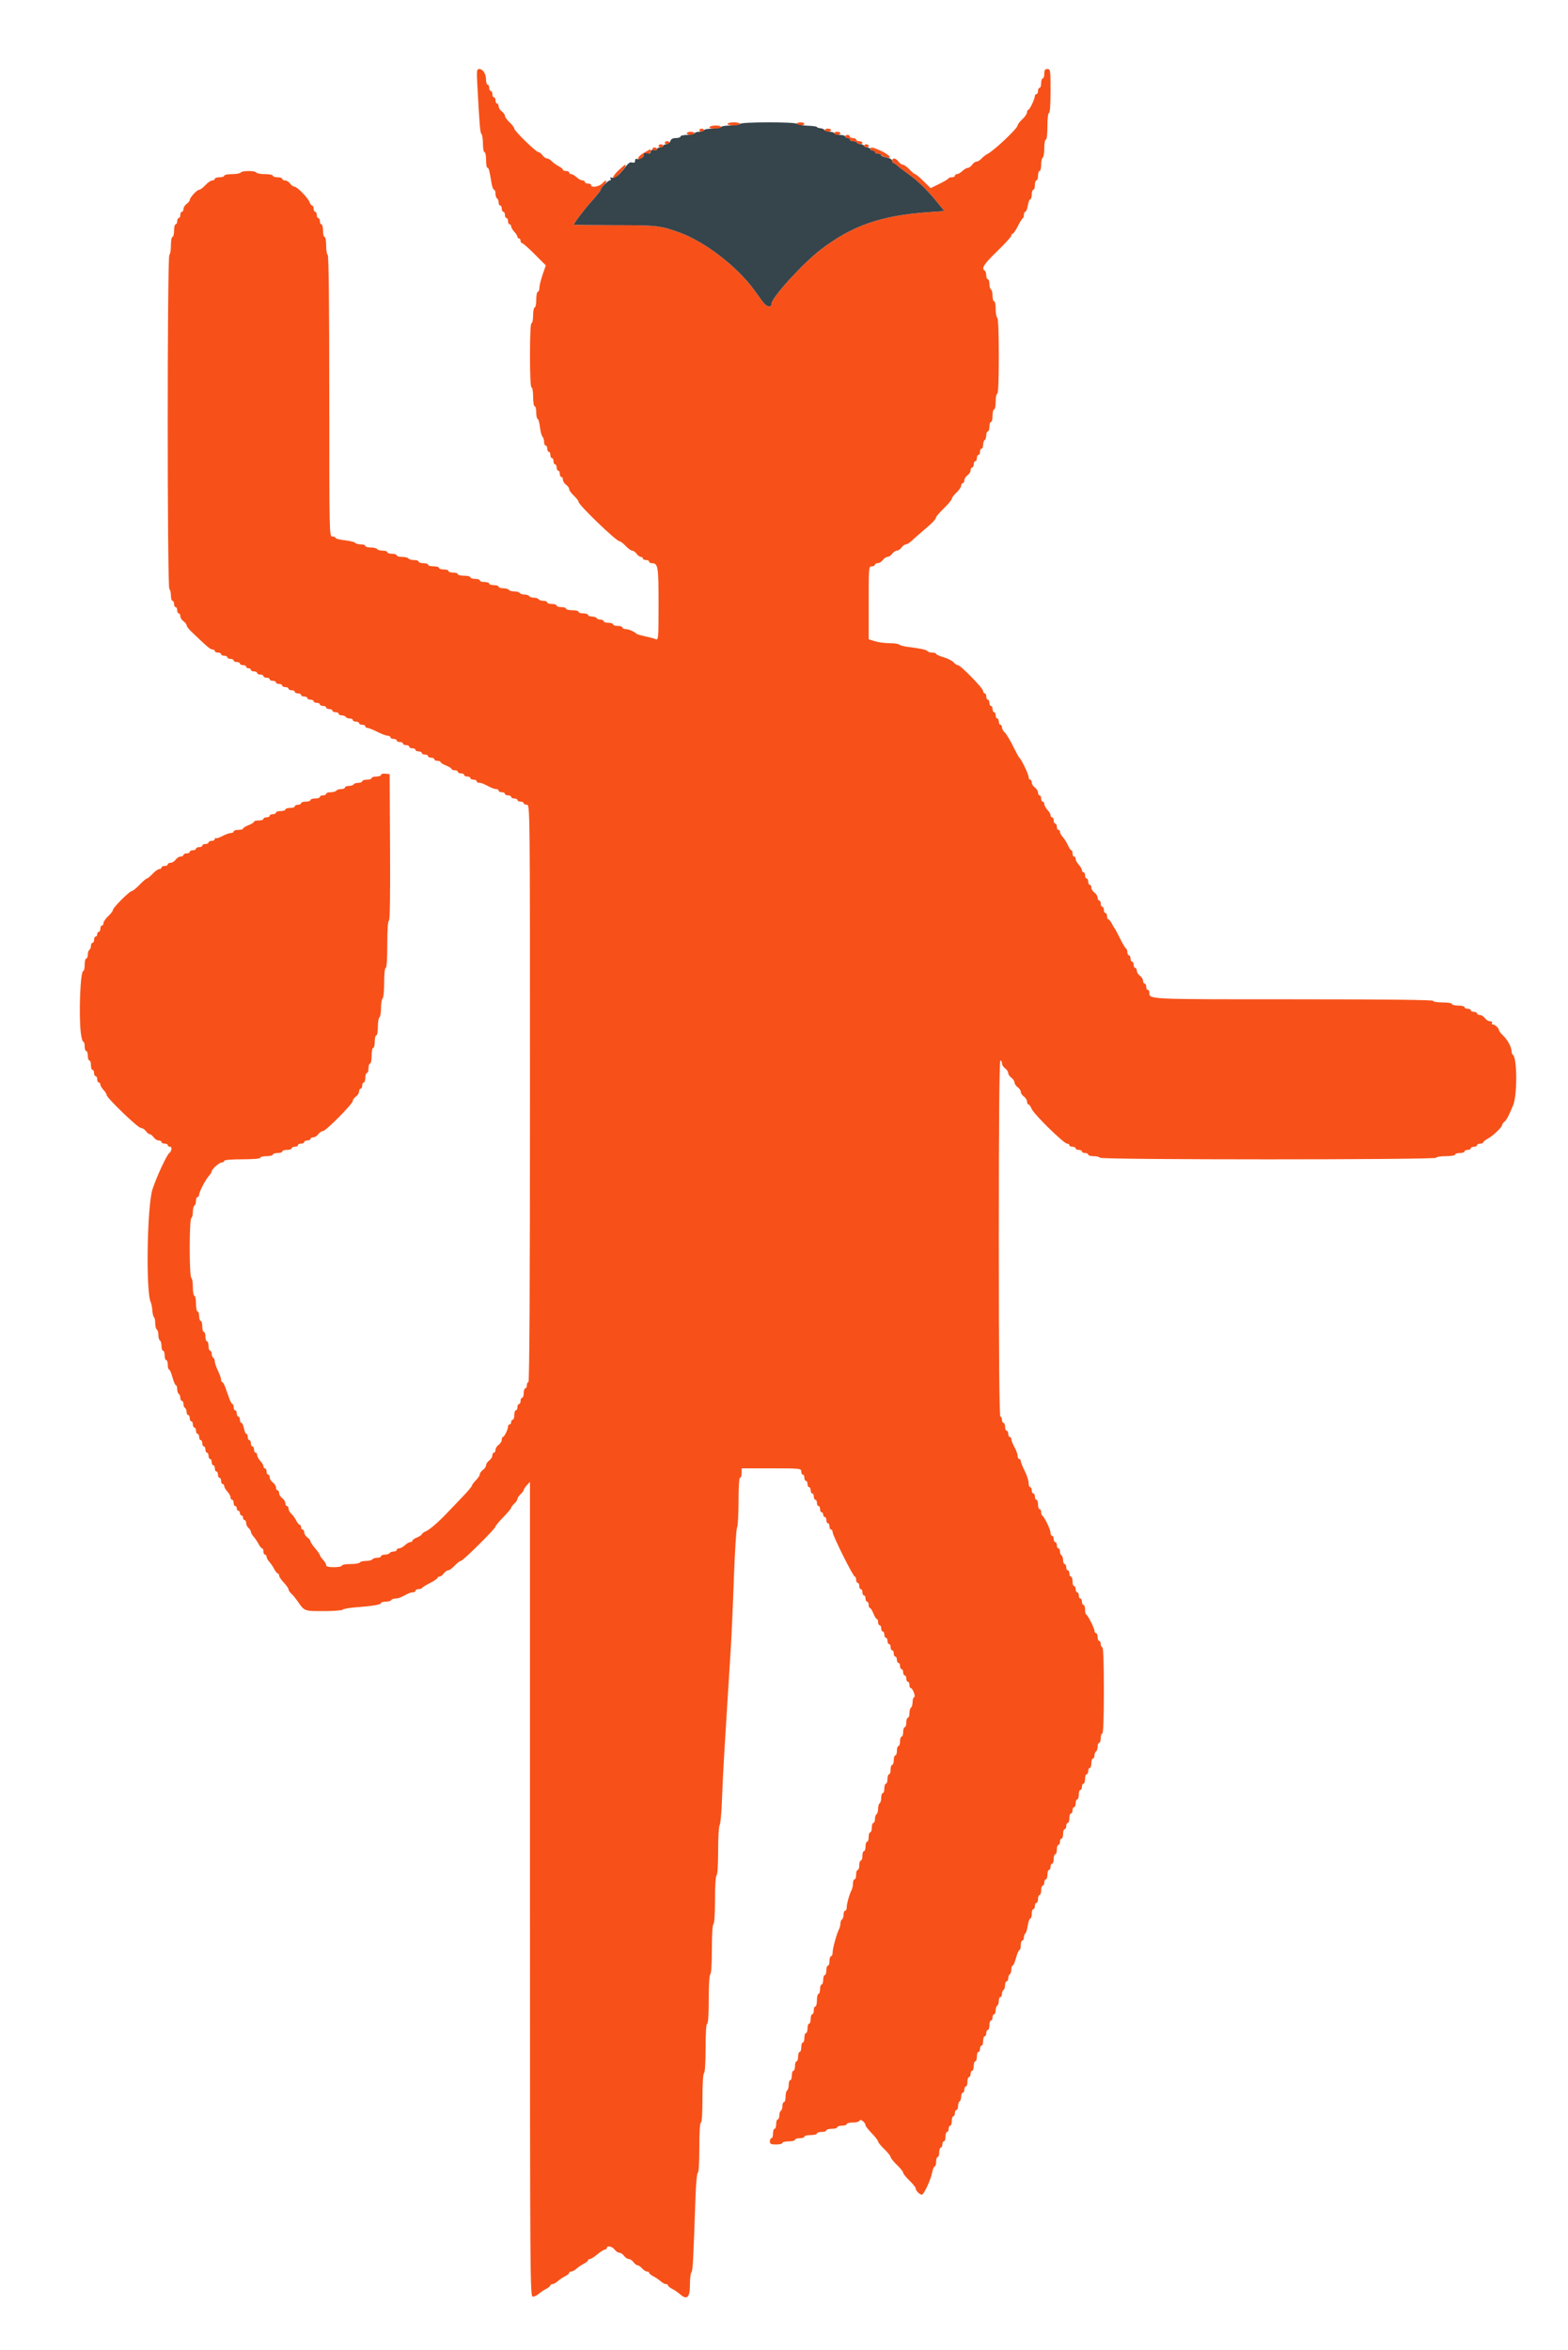 <svg id="svg" version="1.1" xmlns="http://www.w3.org/2000/svg"
    xmlns:xlink="http://www.w3.org/1999/xlink" width="400" height="599.213"
    viewBox="0, 0, 400,599.213">
    <g id="svgg">
        <path id="path0"
            d="M121.770 21.700 C 122.331 32.101,122.477 33.825,122.827 34.180 C 123.032 34.389,123.200 35.514,123.200 36.680 C 123.200 37.846,123.380 38.800,123.600 38.800 C 123.820 38.800,124.000 39.700,124.000 40.800 C 124.000 41.900,124.160 42.800,124.356 42.800 C 124.693 42.800,124.810 43.249,125.432 46.900 C 125.573 47.725,125.848 48.400,126.044 48.400 C 126.240 48.400,126.400 48.839,126.400 49.376 C 126.400 49.913,126.580 50.464,126.800 50.600 C 127.020 50.736,127.200 51.197,127.200 51.624 C 127.200 52.051,127.380 52.400,127.600 52.400 C 127.820 52.400,128.000 52.760,128.000 53.200 C 128.000 53.640,128.180 54.000,128.400 54.000 C 128.620 54.000,128.800 54.360,128.800 54.800 C 128.800 55.240,128.980 55.600,129.200 55.600 C 129.420 55.600,129.600 55.960,129.600 56.400 C 129.600 56.840,129.780 57.200,130.000 57.200 C 130.220 57.200,130.400 57.436,130.400 57.725 C 130.400 58.013,130.760 58.636,131.200 59.108 C 131.640 59.580,132.000 60.154,132.000 60.383 C 132.000 60.612,132.180 60.800,132.400 60.800 C 132.620 60.800,132.800 61.070,132.800 61.400 C 132.800 61.730,132.976 62.000,133.192 62.000 C 133.407 62.000,134.855 63.277,136.410 64.838 L 139.236 67.675 138.418 70.039 C 137.968 71.339,137.600 72.852,137.600 73.402 C 137.600 73.951,137.420 74.400,137.200 74.400 C 136.980 74.400,136.800 75.300,136.800 76.400 C 136.800 77.500,136.620 78.400,136.400 78.400 C 136.180 78.400,136.000 79.300,136.000 80.400 C 136.000 81.500,135.820 82.400,135.600 82.400 C 135.346 82.400,135.200 85.400,135.200 90.600 C 135.200 95.800,135.346 98.800,135.600 98.800 C 135.822 98.800,136.000 99.867,136.000 101.200 C 136.000 102.533,136.178 103.600,136.400 103.600 C 136.620 103.600,136.800 104.320,136.800 105.200 C 136.800 106.080,136.955 106.800,137.144 106.800 C 137.334 106.800,137.599 107.731,137.734 108.869 C 137.868 110.008,138.164 111.124,138.389 111.349 C 138.615 111.575,138.800 112.174,138.800 112.680 C 138.800 113.186,138.980 113.600,139.200 113.600 C 139.420 113.600,139.600 113.960,139.600 114.400 C 139.600 114.840,139.780 115.200,140.000 115.200 C 140.220 115.200,140.400 115.560,140.400 116.000 C 140.400 116.440,140.580 116.800,140.800 116.800 C 141.020 116.800,141.200 117.160,141.200 117.600 C 141.200 118.040,141.380 118.400,141.600 118.400 C 141.820 118.400,142.000 118.760,142.000 119.200 C 142.000 119.640,142.180 120.000,142.400 120.000 C 142.620 120.000,142.800 120.360,142.800 120.800 C 142.800 121.240,142.980 121.600,143.200 121.600 C 143.420 121.600,143.600 121.920,143.600 122.312 C 143.600 122.703,143.960 123.283,144.400 123.600 C 144.840 123.917,145.200 124.425,145.200 124.728 C 145.200 125.031,145.740 125.783,146.400 126.400 C 147.060 127.017,147.600 127.724,147.600 127.973 C 147.600 128.755,157.210 138.000,158.023 138.000 C 158.274 138.000,158.983 138.540,159.600 139.200 C 160.217 139.860,160.969 140.400,161.272 140.400 C 161.575 140.400,162.083 140.760,162.400 141.200 C 162.717 141.640,163.207 142.000,163.488 142.000 C 163.770 142.000,164.000 142.180,164.000 142.400 C 164.000 142.620,164.360 142.800,164.800 142.800 C 165.240 142.800,165.600 142.980,165.600 143.200 C 165.600 143.420,165.883 143.600,166.229 143.600 C 167.875 143.600,168.000 144.336,168.000 154.014 C 168.000 162.693,167.955 163.266,167.300 162.983 C 166.915 162.817,165.700 162.489,164.600 162.255 C 163.500 162.020,162.510 161.732,162.400 161.614 C 161.901 161.080,160.337 160.400,159.605 160.400 C 159.162 160.400,158.800 160.220,158.800 160.000 C 158.800 159.780,158.260 159.600,157.600 159.600 C 156.940 159.600,156.400 159.420,156.400 159.200 C 156.400 158.980,155.860 158.800,155.200 158.800 C 154.540 158.800,154.000 158.620,154.000 158.400 C 154.000 158.180,153.651 158.000,153.224 158.000 C 152.797 158.000,152.336 157.820,152.200 157.600 C 152.064 157.380,151.513 157.200,150.976 157.200 C 150.439 157.200,150.000 157.020,150.000 156.800 C 150.000 156.580,149.460 156.400,148.800 156.400 C 148.140 156.400,147.600 156.220,147.600 156.000 C 147.600 155.780,146.880 155.600,146.000 155.600 C 145.120 155.600,144.400 155.420,144.400 155.200 C 144.400 154.980,143.860 154.800,143.200 154.800 C 142.540 154.800,142.000 154.620,142.000 154.400 C 142.000 154.180,141.460 154.000,140.800 154.000 C 140.140 154.000,139.600 153.820,139.600 153.600 C 139.600 153.380,139.161 153.200,138.624 153.200 C 138.087 153.200,137.536 153.020,137.400 152.800 C 137.264 152.580,136.724 152.400,136.200 152.400 C 135.676 152.400,135.136 152.220,135.000 152.000 C 134.864 151.780,134.324 151.600,133.800 151.600 C 133.276 151.600,132.736 151.420,132.600 151.200 C 132.464 150.980,131.834 150.800,131.200 150.800 C 130.566 150.800,129.936 150.620,129.800 150.400 C 129.664 150.180,129.023 150.000,128.376 150.000 C 127.729 150.000,127.200 149.820,127.200 149.600 C 127.200 149.380,126.660 149.200,126.000 149.200 C 125.340 149.200,124.800 149.020,124.800 148.800 C 124.800 148.580,124.260 148.400,123.600 148.400 C 122.940 148.400,122.400 148.220,122.400 148.000 C 122.400 147.780,121.860 147.600,121.200 147.600 C 120.540 147.600,120.000 147.420,120.000 147.200 C 120.000 146.980,119.280 146.800,118.400 146.800 C 117.520 146.800,116.800 146.620,116.800 146.400 C 116.800 146.180,116.260 146.000,115.600 146.000 C 114.940 146.000,114.400 145.820,114.400 145.600 C 114.400 145.380,113.860 145.200,113.200 145.200 C 112.540 145.200,112.000 145.020,112.000 144.800 C 112.000 144.580,111.370 144.400,110.600 144.400 C 109.830 144.400,109.200 144.220,109.200 144.000 C 109.200 143.780,108.660 143.600,108.000 143.600 C 107.340 143.600,106.800 143.420,106.800 143.200 C 106.800 142.980,106.271 142.800,105.624 142.800 C 104.977 142.800,104.336 142.620,104.200 142.400 C 104.064 142.180,103.333 142.000,102.576 142.000 C 101.819 142.000,101.200 141.820,101.200 141.600 C 101.200 141.380,100.660 141.200,100.000 141.200 C 99.340 141.200,98.800 141.020,98.800 140.800 C 98.800 140.580,98.271 140.400,97.624 140.400 C 96.977 140.400,96.336 140.220,96.200 140.000 C 96.064 139.780,95.333 139.600,94.576 139.600 C 93.819 139.600,93.200 139.420,93.200 139.200 C 93.200 138.980,92.671 138.800,92.024 138.800 C 91.377 138.800,90.741 138.628,90.611 138.418 C 90.482 138.209,89.301 137.915,87.988 137.767 C 86.675 137.618,85.600 137.340,85.600 137.148 C 85.600 136.957,85.240 136.800,84.800 136.800 C 84.006 136.800,84.000 136.533,84.000 101.024 C 84.000 77.604,83.862 65.162,83.600 65.000 C 83.380 64.864,83.200 63.773,83.200 62.576 C 83.200 61.379,83.020 60.400,82.800 60.400 C 82.580 60.400,82.400 59.680,82.400 58.800 C 82.400 57.920,82.220 57.200,82.000 57.200 C 81.780 57.200,81.600 56.840,81.600 56.400 C 81.600 55.960,81.420 55.600,81.200 55.600 C 80.980 55.600,80.800 55.240,80.800 54.800 C 80.800 54.360,80.620 54.000,80.400 54.000 C 80.180 54.000,80.000 53.640,80.000 53.200 C 80.000 52.760,79.832 52.400,79.627 52.400 C 79.422 52.400,79.141 52.043,79.002 51.607 C 78.667 50.552,75.807 47.600,75.120 47.600 C 74.821 47.600,74.317 47.240,74.000 46.800 C 73.683 46.360,73.103 46.000,72.712 46.000 C 72.320 46.000,72.000 45.820,72.000 45.600 C 72.000 45.380,71.460 45.200,70.800 45.200 C 70.140 45.200,69.600 45.020,69.600 44.800 C 69.600 44.580,68.711 44.400,67.624 44.400 C 66.537 44.400,65.536 44.220,65.400 44.000 C 65.078 43.479,61.722 43.479,61.400 44.000 C 61.264 44.220,60.263 44.400,59.176 44.400 C 58.089 44.400,57.200 44.580,57.200 44.800 C 57.200 45.020,56.660 45.200,56.000 45.200 C 55.340 45.200,54.800 45.380,54.800 45.600 C 54.800 45.820,54.512 46.000,54.160 46.000 C 53.809 46.000,53.017 46.540,52.400 47.200 C 51.783 47.860,51.057 48.400,50.786 48.400 C 50.222 48.400,48.401 50.393,48.400 51.012 C 48.400 51.238,48.040 51.683,47.600 52.000 C 47.160 52.317,46.800 52.897,46.800 53.288 C 46.800 53.680,46.620 54.000,46.400 54.000 C 46.180 54.000,46.000 54.360,46.000 54.800 C 46.000 55.240,45.820 55.600,45.600 55.600 C 45.380 55.600,45.200 55.960,45.200 56.400 C 45.200 56.840,45.020 57.200,44.800 57.200 C 44.580 57.200,44.400 57.920,44.400 58.800 C 44.400 59.680,44.220 60.400,44.000 60.400 C 43.780 60.400,43.600 61.379,43.600 62.576 C 43.600 63.773,43.420 64.864,43.200 65.000 C 42.647 65.342,42.647 149.858,43.200 150.200 C 43.420 150.336,43.600 151.067,43.600 151.824 C 43.600 152.581,43.780 153.200,44.000 153.200 C 44.220 153.200,44.400 153.560,44.400 154.000 C 44.400 154.440,44.580 154.800,44.800 154.800 C 45.020 154.800,45.200 155.160,45.200 155.600 C 45.200 156.040,45.380 156.400,45.600 156.400 C 45.820 156.400,46.000 156.720,46.000 157.112 C 46.000 157.503,46.360 158.083,46.800 158.400 C 47.240 158.717,47.600 159.180,47.600 159.430 C 47.600 159.679,48.095 160.358,48.700 160.940 C 52.820 164.899,53.645 165.600,54.189 165.600 C 54.525 165.600,54.800 165.780,54.800 166.000 C 54.800 166.220,55.160 166.400,55.600 166.400 C 56.040 166.400,56.400 166.580,56.400 166.800 C 56.400 167.020,56.760 167.200,57.200 167.200 C 57.640 167.200,58.000 167.380,58.000 167.600 C 58.000 167.820,58.360 168.000,58.800 168.000 C 59.240 168.000,59.600 168.180,59.600 168.400 C 59.600 168.620,59.960 168.800,60.400 168.800 C 60.840 168.800,61.200 168.980,61.200 169.200 C 61.200 169.420,61.560 169.600,62.000 169.600 C 62.440 169.600,62.800 169.780,62.800 170.000 C 62.800 170.220,63.070 170.400,63.400 170.400 C 63.730 170.400,64.000 170.580,64.000 170.800 C 64.000 171.020,64.360 171.200,64.800 171.200 C 65.240 171.200,65.600 171.380,65.600 171.600 C 65.600 171.820,65.960 172.000,66.400 172.000 C 66.840 172.000,67.200 172.180,67.200 172.400 C 67.200 172.620,67.560 172.800,68.000 172.800 C 68.440 172.800,68.800 172.980,68.800 173.200 C 68.800 173.420,69.160 173.600,69.600 173.600 C 70.040 173.600,70.400 173.780,70.400 174.000 C 70.400 174.220,70.760 174.400,71.200 174.400 C 71.640 174.400,72.000 174.580,72.000 174.800 C 72.000 175.020,72.360 175.200,72.800 175.200 C 73.240 175.200,73.600 175.380,73.600 175.600 C 73.600 175.820,73.960 176.000,74.400 176.000 C 74.840 176.000,75.200 176.180,75.200 176.400 C 75.200 176.620,75.560 176.800,76.000 176.800 C 76.440 176.800,76.800 176.980,76.800 177.200 C 76.800 177.420,77.160 177.600,77.600 177.600 C 78.040 177.600,78.400 177.780,78.400 178.000 C 78.400 178.220,78.760 178.400,79.200 178.400 C 79.640 178.400,80.000 178.580,80.000 178.800 C 80.000 179.020,80.360 179.200,80.800 179.200 C 81.240 179.200,81.600 179.380,81.600 179.600 C 81.600 179.820,81.960 180.000,82.400 180.000 C 82.840 180.000,83.200 180.180,83.200 180.400 C 83.200 180.620,83.560 180.800,84.000 180.800 C 84.440 180.800,84.800 180.980,84.800 181.200 C 84.800 181.420,85.160 181.600,85.600 181.600 C 86.040 181.600,86.400 181.780,86.400 182.000 C 86.400 182.220,86.749 182.400,87.176 182.400 C 87.603 182.400,88.064 182.580,88.200 182.800 C 88.336 183.020,88.797 183.200,89.224 183.200 C 89.651 183.200,90.000 183.380,90.000 183.600 C 90.000 183.820,90.360 184.000,90.800 184.000 C 91.240 184.000,91.600 184.180,91.600 184.400 C 91.600 184.620,91.960 184.800,92.400 184.800 C 92.840 184.800,93.200 184.980,93.200 185.200 C 93.200 185.420,93.439 185.600,93.732 185.600 C 94.025 185.600,95.150 186.049,96.232 186.598 C 97.314 187.147,98.515 187.597,98.900 187.598 C 99.285 187.599,99.600 187.780,99.600 188.000 C 99.600 188.220,99.960 188.400,100.400 188.400 C 100.840 188.400,101.200 188.580,101.200 188.800 C 101.200 189.020,101.560 189.200,102.000 189.200 C 102.440 189.200,102.800 189.380,102.800 189.600 C 102.800 189.820,103.160 190.000,103.600 190.000 C 104.040 190.000,104.400 190.180,104.400 190.400 C 104.400 190.620,104.760 190.800,105.200 190.800 C 105.640 190.800,106.000 190.980,106.000 191.200 C 106.000 191.420,106.360 191.600,106.800 191.600 C 107.240 191.600,107.600 191.780,107.600 192.000 C 107.600 192.220,107.960 192.400,108.400 192.400 C 108.840 192.400,109.200 192.580,109.200 192.800 C 109.200 193.020,109.560 193.200,110.000 193.200 C 110.440 193.200,110.800 193.380,110.800 193.600 C 110.800 193.820,111.160 194.000,111.600 194.000 C 112.040 194.000,112.400 194.146,112.400 194.325 C 112.400 194.504,113.030 194.898,113.800 195.200 C 114.570 195.502,115.200 195.896,115.200 196.075 C 115.200 196.254,115.560 196.400,116.000 196.400 C 116.440 196.400,116.800 196.580,116.800 196.800 C 116.800 197.020,117.160 197.200,117.600 197.200 C 118.040 197.200,118.400 197.380,118.400 197.600 C 118.400 197.820,118.760 198.000,119.200 198.000 C 119.640 198.000,120.000 198.180,120.000 198.400 C 120.000 198.620,120.360 198.800,120.800 198.800 C 121.240 198.800,121.600 198.980,121.600 199.200 C 121.600 199.420,121.872 199.600,122.205 199.600 C 122.793 199.600,123.218 199.767,125.095 200.738 C 125.587 200.992,126.262 201.200,126.595 201.200 C 126.928 201.200,127.200 201.380,127.200 201.600 C 127.200 201.820,127.560 202.000,128.000 202.000 C 128.440 202.000,128.800 202.180,128.800 202.400 C 128.800 202.620,129.160 202.800,129.600 202.800 C 130.040 202.800,130.400 202.980,130.400 203.200 C 130.400 203.420,130.760 203.600,131.200 203.600 C 131.640 203.600,132.000 203.780,132.000 204.000 C 132.000 204.220,132.360 204.400,132.800 204.400 C 133.240 204.400,133.600 204.580,133.600 204.800 C 133.600 205.020,133.960 205.200,134.400 205.200 C 135.197 205.200,135.200 205.467,135.200 278.800 C 135.200 327.600,135.065 352.400,134.800 352.400 C 134.580 352.400,134.400 352.760,134.400 353.200 C 134.400 353.640,134.220 354.000,134.000 354.000 C 133.780 354.000,133.600 354.540,133.600 355.200 C 133.600 355.860,133.420 356.400,133.200 356.400 C 132.980 356.400,132.800 356.760,132.800 357.200 C 132.800 357.640,132.620 358.000,132.400 358.000 C 132.180 358.000,132.000 358.360,132.000 358.800 C 132.000 359.240,131.820 359.600,131.600 359.600 C 131.380 359.600,131.200 360.140,131.200 360.800 C 131.200 361.460,131.020 362.000,130.800 362.000 C 130.580 362.000,130.400 362.270,130.400 362.600 C 130.400 362.930,130.220 363.200,130.000 363.200 C 129.780 363.200,129.600 363.434,129.600 363.720 C 129.600 364.456,128.659 366.393,128.300 366.397 C 128.135 366.399,128.000 366.720,128.000 367.112 C 128.000 367.503,127.640 368.083,127.200 368.400 C 126.760 368.717,126.400 369.297,126.400 369.688 C 126.400 370.080,126.220 370.400,126.000 370.400 C 125.780 370.400,125.600 370.720,125.600 371.112 C 125.600 371.503,125.240 372.083,124.800 372.400 C 124.360 372.717,124.000 373.257,124.000 373.600 C 124.000 373.943,123.640 374.483,123.200 374.800 C 122.760 375.117,122.400 375.615,122.400 375.906 C 122.400 376.198,121.950 376.886,121.400 377.436 C 120.850 377.986,120.400 378.598,120.400 378.796 C 120.400 378.993,119.365 380.230,118.100 381.545 C 116.835 382.859,115.062 384.715,114.160 385.667 C 111.845 388.112,109.670 389.985,108.555 390.493 C 108.030 390.733,107.600 391.058,107.600 391.216 C 107.600 391.374,107.060 391.727,106.400 392.000 C 105.740 392.273,105.200 392.655,105.200 392.849 C 105.200 393.042,104.964 393.200,104.675 393.200 C 104.387 393.200,103.764 393.560,103.292 394.000 C 102.820 394.440,102.156 394.800,101.817 394.800 C 101.478 394.800,101.200 394.980,101.200 395.200 C 101.200 395.420,100.851 395.600,100.424 395.600 C 99.997 395.600,99.536 395.780,99.400 396.000 C 99.264 396.220,98.713 396.400,98.176 396.400 C 97.639 396.400,97.200 396.580,97.200 396.800 C 97.200 397.020,96.761 397.200,96.224 397.200 C 95.687 397.200,95.136 397.380,95.000 397.600 C 94.864 397.820,94.144 398.000,93.400 398.000 C 92.656 398.000,91.936 398.180,91.800 398.400 C 91.664 398.620,90.573 398.800,89.376 398.800 C 88.179 398.800,87.200 398.980,87.200 399.200 C 87.200 399.420,86.300 399.600,85.200 399.600 C 83.817 399.600,83.200 399.438,83.200 399.075 C 83.200 398.787,82.840 398.164,82.400 397.692 C 81.960 397.220,81.600 396.691,81.599 396.517 C 81.599 396.343,81.059 395.570,80.400 394.800 C 79.741 394.030,79.201 393.215,79.201 392.988 C 79.200 392.762,78.840 392.317,78.400 392.000 C 77.960 391.683,77.600 391.103,77.600 390.712 C 77.600 390.320,77.420 390.000,77.200 390.000 C 76.980 390.000,76.800 389.730,76.800 389.400 C 76.800 389.070,76.650 388.800,76.468 388.800 C 76.285 388.800,75.881 388.305,75.570 387.700 C 75.260 387.095,74.689 386.309,74.303 385.953 C 73.916 385.597,73.600 385.012,73.600 384.653 C 73.600 384.294,73.420 384.000,73.200 384.000 C 72.980 384.000,72.800 383.680,72.800 383.288 C 72.800 382.897,72.440 382.317,72.000 382.000 C 71.560 381.683,71.200 381.103,71.200 380.712 C 71.200 380.320,71.020 380.000,70.800 380.000 C 70.580 380.000,70.400 379.680,70.400 379.288 C 70.400 378.897,70.040 378.317,69.600 378.000 C 69.160 377.683,68.800 377.103,68.800 376.712 C 68.800 376.320,68.620 376.000,68.400 376.000 C 68.180 376.000,68.000 375.640,68.000 375.200 C 68.000 374.760,67.820 374.400,67.600 374.400 C 67.380 374.400,67.200 374.164,67.200 373.875 C 67.200 373.587,66.840 372.964,66.400 372.492 C 65.960 372.020,65.600 371.356,65.600 371.017 C 65.600 370.678,65.420 370.400,65.200 370.400 C 64.980 370.400,64.800 370.040,64.800 369.600 C 64.800 369.160,64.620 368.800,64.400 368.800 C 64.180 368.800,64.000 368.440,64.000 368.000 C 64.000 367.560,63.820 367.200,63.600 367.200 C 63.380 367.200,63.200 366.840,63.200 366.400 C 63.200 365.960,63.040 365.600,62.845 365.600 C 62.649 365.600,62.371 364.970,62.226 364.200 C 62.082 363.430,61.792 362.800,61.582 362.800 C 61.372 362.800,61.200 362.440,61.200 362.000 C 61.200 361.560,61.020 361.200,60.800 361.200 C 60.580 361.200,60.400 360.840,60.400 360.400 C 60.400 359.960,60.220 359.600,60.000 359.600 C 59.780 359.600,59.600 359.240,59.600 358.800 C 59.600 358.360,59.464 358.000,59.298 358.000 C 59.132 358.000,58.772 357.370,58.498 356.600 C 58.224 355.830,57.776 354.570,57.502 353.800 C 57.228 353.030,56.868 352.400,56.702 352.400 C 56.536 352.400,56.400 352.121,56.400 351.781 C 56.400 351.440,56.040 350.416,55.600 349.506 C 55.160 348.595,54.800 347.534,54.800 347.148 C 54.800 346.763,54.620 346.336,54.400 346.200 C 54.180 346.064,54.000 345.603,54.000 345.176 C 54.000 344.749,53.820 344.400,53.600 344.400 C 53.380 344.400,53.200 343.860,53.200 343.200 C 53.200 342.540,53.020 342.000,52.800 342.000 C 52.580 342.000,52.400 341.460,52.400 340.800 C 52.400 340.140,52.220 339.600,52.000 339.600 C 51.780 339.600,51.600 338.970,51.600 338.200 C 51.600 337.430,51.420 336.800,51.200 336.800 C 50.980 336.800,50.800 336.260,50.800 335.600 C 50.800 334.940,50.620 334.400,50.400 334.400 C 50.180 334.400,50.000 333.500,50.000 332.400 C 50.000 331.300,49.820 330.400,49.600 330.400 C 49.380 330.400,49.200 329.421,49.200 328.224 C 49.200 327.027,49.020 325.936,48.800 325.800 C 48.261 325.467,48.261 310.933,48.800 310.600 C 49.020 310.464,49.200 309.744,49.200 309.000 C 49.200 308.256,49.380 307.536,49.600 307.400 C 49.820 307.264,50.000 306.713,50.000 306.176 C 50.000 305.639,50.180 305.200,50.400 305.200 C 50.620 305.200,50.800 304.947,50.800 304.638 C 50.800 303.905,52.403 300.819,53.300 299.825 C 53.685 299.398,54.000 298.895,54.000 298.706 C 54.000 298.123,55.929 296.400,56.582 296.400 C 56.922 296.400,57.200 296.220,57.200 296.000 C 57.200 295.757,59.000 295.600,61.800 295.600 C 64.600 295.600,66.400 295.443,66.400 295.200 C 66.400 294.980,67.120 294.800,68.000 294.800 C 68.880 294.800,69.600 294.620,69.600 294.400 C 69.600 294.180,70.140 294.000,70.800 294.000 C 71.460 294.000,72.000 293.820,72.000 293.600 C 72.000 293.380,72.540 293.200,73.200 293.200 C 73.860 293.200,74.400 293.020,74.400 292.800 C 74.400 292.580,74.760 292.400,75.200 292.400 C 75.640 292.400,76.000 292.220,76.000 292.000 C 76.000 291.780,76.360 291.600,76.800 291.600 C 77.240 291.600,77.600 291.420,77.600 291.200 C 77.600 290.980,77.960 290.800,78.400 290.800 C 78.840 290.800,79.200 290.620,79.200 290.400 C 79.200 290.180,79.520 290.000,79.912 290.000 C 80.303 290.000,80.883 289.640,81.200 289.200 C 81.517 288.760,82.052 288.399,82.388 288.398 C 83.131 288.395,90.000 281.455,90.000 280.707 C 90.000 280.415,90.360 279.917,90.800 279.600 C 91.240 279.283,91.600 278.703,91.600 278.312 C 91.600 277.920,91.780 277.600,92.000 277.600 C 92.220 277.600,92.400 277.240,92.400 276.800 C 92.400 276.360,92.580 276.000,92.800 276.000 C 93.020 276.000,93.200 275.460,93.200 274.800 C 93.200 274.140,93.380 273.600,93.600 273.600 C 93.820 273.600,94.000 273.060,94.000 272.400 C 94.000 271.740,94.180 271.200,94.400 271.200 C 94.620 271.200,94.800 270.300,94.800 269.200 C 94.800 268.100,94.980 267.200,95.200 267.200 C 95.420 267.200,95.600 266.480,95.600 265.600 C 95.600 264.720,95.780 264.000,96.000 264.000 C 96.220 264.000,96.400 263.021,96.400 261.824 C 96.400 260.627,96.580 259.536,96.800 259.400 C 97.020 259.264,97.200 258.184,97.200 257.000 C 97.200 255.816,97.380 254.736,97.600 254.600 C 97.821 254.463,98.000 252.663,98.000 250.576 C 98.000 248.325,98.162 246.800,98.400 246.800 C 98.649 246.800,98.800 244.533,98.800 240.800 C 98.800 237.028,98.950 234.800,99.204 234.800 C 99.472 234.800,99.573 228.491,99.504 216.100 L 99.400 197.400 98.300 197.273 C 97.695 197.204,97.200 197.339,97.200 197.573 C 97.200 197.808,96.660 198.000,96.000 198.000 C 95.340 198.000,94.800 198.180,94.800 198.400 C 94.800 198.620,94.260 198.800,93.600 198.800 C 92.940 198.800,92.400 198.980,92.400 199.200 C 92.400 199.420,91.961 199.600,91.424 199.600 C 90.887 199.600,90.336 199.780,90.200 200.000 C 90.064 200.220,89.513 200.400,88.976 200.400 C 88.439 200.400,88.000 200.580,88.000 200.800 C 88.000 201.020,87.561 201.200,87.024 201.200 C 86.487 201.200,85.936 201.380,85.800 201.600 C 85.664 201.820,85.023 202.000,84.376 202.000 C 83.729 202.000,83.200 202.180,83.200 202.400 C 83.200 202.620,82.840 202.800,82.400 202.800 C 81.960 202.800,81.600 202.980,81.600 203.200 C 81.600 203.420,81.060 203.600,80.400 203.600 C 79.740 203.600,79.200 203.780,79.200 204.000 C 79.200 204.220,78.660 204.400,78.000 204.400 C 77.340 204.400,76.800 204.580,76.800 204.800 C 76.800 205.020,76.440 205.200,76.000 205.200 C 75.560 205.200,75.200 205.380,75.200 205.600 C 75.200 205.820,74.660 206.000,74.000 206.000 C 73.340 206.000,72.800 206.180,72.800 206.400 C 72.800 206.620,72.260 206.800,71.600 206.800 C 70.940 206.800,70.400 206.980,70.400 207.200 C 70.400 207.420,70.040 207.600,69.600 207.600 C 69.160 207.600,68.800 207.780,68.800 208.000 C 68.800 208.220,68.440 208.400,68.000 208.400 C 67.560 208.400,67.200 208.580,67.200 208.800 C 67.200 209.020,66.660 209.200,66.000 209.200 C 65.340 209.200,64.800 209.346,64.800 209.525 C 64.800 209.704,64.170 210.098,63.400 210.400 C 62.630 210.702,62.000 211.096,62.000 211.275 C 62.000 211.454,61.460 211.600,60.800 211.600 C 60.140 211.600,59.600 211.780,59.600 212.000 C 59.600 212.220,59.282 212.400,58.894 212.400 C 58.506 212.400,57.536 212.750,56.738 213.177 C 55.940 213.605,55.178 213.845,55.044 213.711 C 54.910 213.576,54.800 213.677,54.800 213.933 C 54.800 214.190,54.440 214.400,54.000 214.400 C 53.560 214.400,53.200 214.580,53.200 214.800 C 53.200 215.020,52.840 215.200,52.400 215.200 C 51.960 215.200,51.600 215.380,51.600 215.600 C 51.600 215.820,51.240 216.000,50.800 216.000 C 50.360 216.000,50.000 216.180,50.000 216.400 C 50.000 216.620,49.640 216.800,49.200 216.800 C 48.760 216.800,48.400 216.980,48.400 217.200 C 48.400 217.420,48.040 217.600,47.600 217.600 C 47.160 217.600,46.800 217.780,46.800 218.000 C 46.800 218.220,46.480 218.400,46.088 218.400 C 45.697 218.400,45.117 218.760,44.800 219.200 C 44.483 219.640,43.903 220.000,43.512 220.000 C 43.120 220.000,42.800 220.180,42.800 220.400 C 42.800 220.620,42.440 220.800,42.000 220.800 C 41.560 220.800,41.200 220.980,41.200 221.200 C 41.200 221.420,40.945 221.600,40.634 221.600 C 40.323 221.600,39.558 222.140,38.935 222.800 C 38.312 223.460,37.653 224.000,37.470 224.000 C 37.287 224.000,36.446 224.720,35.600 225.600 C 34.754 226.480,33.865 227.200,33.623 227.200 C 33.044 227.200,28.800 231.452,28.800 232.031 C 28.800 232.277,28.260 232.983,27.600 233.600 C 26.940 234.217,26.400 235.009,26.400 235.360 C 26.400 235.712,26.220 236.000,26.000 236.000 C 25.780 236.000,25.600 236.360,25.600 236.800 C 25.600 237.240,25.420 237.600,25.200 237.600 C 24.980 237.600,24.800 237.870,24.800 238.200 C 24.800 238.530,24.620 238.800,24.400 238.800 C 24.180 238.800,24.000 239.160,24.000 239.600 C 24.000 240.040,23.820 240.400,23.600 240.400 C 23.380 240.400,23.200 240.749,23.200 241.176 C 23.200 241.603,23.020 242.064,22.800 242.200 C 22.580 242.336,22.400 242.887,22.400 243.424 C 22.400 243.961,22.220 244.400,22.000 244.400 C 21.780 244.400,21.600 245.120,21.600 246.000 C 21.600 246.880,21.434 247.600,21.232 247.600 C 20.498 247.600,20.061 258.599,20.607 263.300 C 20.754 264.565,21.037 265.600,21.237 265.600 C 21.437 265.600,21.600 266.140,21.600 266.800 C 21.600 267.460,21.780 268.000,22.000 268.000 C 22.220 268.000,22.400 268.540,22.400 269.200 C 22.400 269.860,22.580 270.400,22.800 270.400 C 23.020 270.400,23.200 270.940,23.200 271.600 C 23.200 272.260,23.380 272.800,23.600 272.800 C 23.820 272.800,24.000 273.160,24.000 273.600 C 24.000 274.040,24.180 274.400,24.400 274.400 C 24.620 274.400,24.800 274.760,24.800 275.200 C 24.800 275.640,24.980 276.000,25.200 276.000 C 25.420 276.000,25.600 276.236,25.600 276.525 C 25.600 276.813,25.960 277.436,26.400 277.908 C 26.840 278.380,27.200 278.960,27.200 279.197 C 27.200 279.917,35.178 287.600,35.926 287.600 C 36.309 287.600,36.883 287.960,37.200 288.400 C 37.517 288.840,37.967 289.200,38.200 289.200 C 38.433 289.200,38.883 289.560,39.200 290.000 C 39.517 290.440,40.097 290.800,40.488 290.800 C 40.880 290.800,41.200 290.980,41.200 291.200 C 41.200 291.420,41.560 291.600,42.000 291.600 C 42.440 291.600,42.800 291.780,42.800 292.000 C 42.800 292.220,43.064 292.400,43.387 292.400 C 43.961 292.400,43.817 293.537,43.185 294.000 C 42.537 294.475,39.925 300.100,38.908 303.211 C 37.518 307.464,37.169 329.441,38.451 332.043 C 38.625 332.397,38.812 333.354,38.867 334.171 C 38.922 334.988,39.110 335.744,39.284 335.852 C 39.458 335.959,39.600 336.656,39.600 337.400 C 39.600 338.144,39.780 338.864,40.000 339.000 C 40.220 339.136,40.400 339.766,40.400 340.400 C 40.400 341.034,40.580 341.664,40.800 341.800 C 41.020 341.936,41.200 342.577,41.200 343.224 C 41.200 343.871,41.380 344.400,41.600 344.400 C 41.820 344.400,42.000 344.940,42.000 345.600 C 42.000 346.260,42.180 346.800,42.400 346.800 C 42.620 346.800,42.800 347.340,42.800 348.000 C 42.800 348.660,42.947 349.200,43.128 349.200 C 43.308 349.200,43.700 350.100,44.000 351.200 C 44.300 352.300,44.692 353.200,44.872 353.200 C 45.053 353.200,45.200 353.639,45.200 354.176 C 45.200 354.713,45.380 355.264,45.600 355.400 C 45.820 355.536,46.000 355.997,46.000 356.424 C 46.000 356.851,46.180 357.200,46.400 357.200 C 46.620 357.200,46.800 357.549,46.800 357.976 C 46.800 358.403,46.980 358.864,47.200 359.000 C 47.420 359.136,47.600 359.597,47.600 360.024 C 47.600 360.451,47.780 360.800,48.000 360.800 C 48.220 360.800,48.400 361.160,48.400 361.600 C 48.400 362.040,48.580 362.400,48.800 362.400 C 49.020 362.400,49.200 362.760,49.200 363.200 C 49.200 363.640,49.380 364.000,49.600 364.000 C 49.820 364.000,50.000 364.360,50.000 364.800 C 50.000 365.240,50.180 365.600,50.400 365.600 C 50.620 365.600,50.800 365.960,50.800 366.400 C 50.800 366.840,50.980 367.200,51.200 367.200 C 51.420 367.200,51.600 367.560,51.600 368.000 C 51.600 368.440,51.780 368.800,52.000 368.800 C 52.220 368.800,52.400 369.160,52.400 369.600 C 52.400 370.040,52.580 370.400,52.800 370.400 C 53.020 370.400,53.200 370.760,53.200 371.200 C 53.200 371.640,53.380 372.000,53.600 372.000 C 53.820 372.000,54.000 372.360,54.000 372.800 C 54.000 373.240,54.180 373.600,54.400 373.600 C 54.620 373.600,54.800 373.960,54.800 374.400 C 54.800 374.840,54.980 375.200,55.200 375.200 C 55.420 375.200,55.600 375.560,55.600 376.000 C 55.600 376.440,55.780 376.800,56.000 376.800 C 56.220 376.800,56.400 377.160,56.400 377.600 C 56.400 378.040,56.580 378.400,56.800 378.400 C 57.020 378.400,57.200 378.636,57.200 378.925 C 57.200 379.213,57.560 379.836,58.000 380.308 C 58.440 380.780,58.800 381.444,58.800 381.783 C 58.800 382.122,58.980 382.400,59.200 382.400 C 59.420 382.400,59.600 382.760,59.600 383.200 C 59.600 383.640,59.780 384.000,60.000 384.000 C 60.220 384.000,60.400 384.270,60.400 384.600 C 60.400 384.930,60.580 385.200,60.800 385.200 C 61.020 385.200,61.200 385.470,61.200 385.800 C 61.200 386.130,61.380 386.400,61.600 386.400 C 61.820 386.400,62.000 386.670,62.000 387.000 C 62.000 387.330,62.180 387.600,62.400 387.600 C 62.620 387.600,62.800 387.938,62.800 388.351 C 62.800 388.764,63.070 389.326,63.400 389.600 C 63.730 389.874,64.000 390.312,64.000 390.574 C 64.000 390.835,64.315 391.398,64.700 391.825 C 65.085 392.251,65.655 393.095,65.968 393.700 C 66.280 394.305,66.685 394.800,66.868 394.800 C 67.050 394.800,67.200 395.160,67.200 395.600 C 67.200 396.040,67.380 396.400,67.600 396.400 C 67.820 396.400,68.000 396.636,68.000 396.925 C 68.000 397.213,68.315 397.798,68.700 398.225 C 69.085 398.651,69.655 399.495,69.968 400.100 C 70.280 400.705,70.685 401.200,70.868 401.200 C 71.050 401.200,71.200 401.443,71.200 401.741 C 71.200 402.038,71.740 402.846,72.400 403.537 C 73.060 404.228,73.600 404.998,73.600 405.249 C 73.600 405.501,73.924 405.997,74.319 406.353 C 74.714 406.709,75.473 407.630,76.006 408.400 C 77.682 410.825,77.615 410.800,82.491 410.800 C 84.993 410.800,87.211 410.634,87.420 410.431 C 87.629 410.228,89.060 409.967,90.600 409.850 C 94.974 409.519,97.200 409.151,97.200 408.760 C 97.200 408.562,97.729 408.400,98.376 408.400 C 99.023 408.400,99.664 408.220,99.800 408.000 C 99.936 407.780,100.399 407.600,100.829 407.600 C 101.259 407.600,101.968 407.420,102.405 407.200 C 102.842 406.980,103.558 406.620,103.995 406.400 C 104.432 406.180,105.062 406.000,105.395 406.000 C 105.728 406.000,106.000 405.820,106.000 405.600 C 106.000 405.380,106.345 405.200,106.767 405.200 C 107.188 405.200,107.593 405.065,107.667 404.900 C 107.740 404.735,108.655 404.167,109.700 403.637 C 110.745 403.108,111.600 402.523,111.600 402.337 C 111.600 402.152,111.830 402.000,112.112 402.000 C 112.393 402.000,112.883 401.640,113.200 401.200 C 113.517 400.760,114.025 400.400,114.328 400.400 C 114.631 400.400,115.383 399.860,116.000 399.200 C 116.617 398.540,117.321 398.000,117.565 398.000 C 118.095 398.000,126.400 389.770,126.400 389.245 C 126.400 389.045,127.300 387.962,128.400 386.839 C 129.500 385.715,130.400 384.645,130.400 384.460 C 130.400 384.275,130.760 383.798,131.200 383.400 C 131.640 383.002,132.000 382.462,132.000 382.200 C 132.000 381.938,132.360 381.398,132.800 381.000 C 133.240 380.602,133.600 380.116,133.600 379.921 C 133.600 379.726,133.960 379.180,134.400 378.708 L 135.200 377.849 135.200 481.725 C 135.200 581.729,135.227 585.600,135.925 585.600 C 136.323 585.600,136.998 585.285,137.425 584.900 C 137.851 584.515,138.695 583.945,139.300 583.632 C 139.905 583.320,140.400 582.915,140.400 582.732 C 140.400 582.550,140.636 582.400,140.925 582.400 C 141.213 582.400,141.798 582.085,142.225 581.700 C 142.651 581.315,143.495 580.745,144.100 580.432 C 144.705 580.120,145.200 579.715,145.200 579.532 C 145.200 579.350,145.436 579.200,145.725 579.200 C 146.013 579.200,146.598 578.885,147.025 578.500 C 147.451 578.115,148.295 577.545,148.900 577.232 C 149.505 576.920,150.000 576.515,150.000 576.332 C 150.000 576.150,150.225 576.000,150.500 575.999 C 150.775 575.999,151.630 575.459,152.400 574.800 C 153.170 574.141,154.025 573.601,154.300 573.601 C 154.575 573.600,154.800 573.420,154.800 573.200 C 154.800 572.493,156.204 572.774,156.800 573.600 C 157.117 574.040,157.657 574.400,158.000 574.400 C 158.343 574.400,158.883 574.760,159.200 575.200 C 159.517 575.640,160.057 576.000,160.400 576.000 C 160.743 576.000,161.283 576.360,161.600 576.800 C 161.917 577.240,162.379 577.600,162.626 577.600 C 162.874 577.600,163.402 577.960,163.800 578.400 C 164.198 578.840,164.766 579.200,165.062 579.200 C 165.358 579.200,165.600 579.350,165.600 579.532 C 165.600 579.715,166.095 580.120,166.700 580.432 C 167.305 580.745,168.149 581.315,168.575 581.700 C 169.002 582.085,169.587 582.400,169.875 582.400 C 170.164 582.400,170.400 582.550,170.400 582.732 C 170.400 582.915,170.895 583.320,171.500 583.632 C 172.105 583.945,172.949 584.515,173.375 584.900 C 175.209 586.555,176.000 585.885,176.000 582.680 C 176.000 581.074,176.171 579.589,176.379 579.380 C 176.733 579.026,176.850 576.876,177.421 560.300 C 177.544 556.729,177.803 554.000,178.019 554.000 C 178.244 554.000,178.400 551.386,178.400 547.600 C 178.400 543.600,178.550 541.200,178.800 541.200 C 179.049 541.200,179.200 538.875,179.200 535.024 C 179.200 531.337,179.361 528.748,179.600 528.600 C 179.839 528.452,180.000 525.863,180.000 522.176 C 180.000 518.325,180.151 516.000,180.400 516.000 C 180.649 516.000,180.800 513.675,180.800 509.824 C 180.800 506.137,180.961 503.548,181.200 503.400 C 181.439 503.253,181.600 500.670,181.600 497.000 C 181.600 493.330,181.761 490.747,182.000 490.600 C 182.238 490.453,182.400 487.937,182.400 484.400 C 182.400 480.863,182.562 478.347,182.800 478.200 C 183.038 478.053,183.200 475.489,183.200 471.856 C 183.200 468.503,183.371 465.589,183.579 465.380 C 183.788 465.171,184.054 462.300,184.171 459.000 C 184.287 455.700,184.564 450.120,184.786 446.600 C 185.008 443.080,185.376 437.140,185.604 433.400 C 185.832 429.660,186.189 423.990,186.396 420.800 C 186.604 417.610,186.970 409.420,187.210 402.600 C 187.450 395.780,187.816 389.887,188.023 389.505 C 188.231 389.123,188.400 386.108,188.400 382.805 C 188.400 379.068,188.551 376.800,188.800 376.800 C 189.020 376.800,189.200 376.260,189.200 375.600 L 189.200 374.400 196.800 374.400 C 204.133 374.400,204.400 374.428,204.400 375.200 C 204.400 375.640,204.580 376.000,204.800 376.000 C 205.020 376.000,205.200 376.360,205.200 376.800 C 205.200 377.240,205.380 377.600,205.600 377.600 C 205.820 377.600,206.000 377.960,206.000 378.400 C 206.000 378.840,206.180 379.200,206.400 379.200 C 206.620 379.200,206.800 379.560,206.800 380.000 C 206.800 380.440,206.980 380.800,207.200 380.800 C 207.420 380.800,207.600 381.160,207.600 381.600 C 207.600 382.040,207.780 382.400,208.000 382.400 C 208.220 382.400,208.400 382.760,208.400 383.200 C 208.400 383.640,208.580 384.000,208.800 384.000 C 209.020 384.000,209.200 384.360,209.200 384.800 C 209.200 385.240,209.380 385.600,209.600 385.600 C 209.820 385.600,210.000 385.870,210.000 386.200 C 210.000 386.530,210.180 386.800,210.400 386.800 C 210.620 386.800,210.800 387.160,210.800 387.600 C 210.800 388.040,210.980 388.400,211.200 388.400 C 211.420 388.400,211.600 388.760,211.600 389.200 C 211.600 389.640,211.780 390.000,212.000 390.000 C 212.220 390.000,212.400 390.294,212.400 390.654 C 212.400 391.520,217.631 402.000,218.063 402.000 C 218.249 402.000,218.400 402.360,218.400 402.800 C 218.400 403.240,218.580 403.600,218.800 403.600 C 219.020 403.600,219.200 403.960,219.200 404.400 C 219.200 404.840,219.380 405.200,219.600 405.200 C 219.820 405.200,220.000 405.560,220.000 406.000 C 220.000 406.440,220.180 406.800,220.400 406.800 C 220.620 406.800,220.800 407.160,220.800 407.600 C 220.800 408.040,220.980 408.400,221.200 408.400 C 221.420 408.400,221.600 408.760,221.600 409.200 C 221.600 409.640,221.746 410.000,221.925 410.000 C 222.104 410.000,222.498 410.630,222.800 411.400 C 223.102 412.170,223.496 412.800,223.675 412.800 C 223.854 412.800,224.000 413.160,224.000 413.600 C 224.000 414.040,224.180 414.400,224.400 414.400 C 224.620 414.400,224.800 414.760,224.800 415.200 C 224.800 415.640,224.980 416.000,225.200 416.000 C 225.420 416.000,225.600 416.360,225.600 416.800 C 225.600 417.240,225.780 417.600,226.000 417.600 C 226.220 417.600,226.400 417.960,226.400 418.400 C 226.400 418.840,226.580 419.200,226.800 419.200 C 227.020 419.200,227.200 419.560,227.200 420.000 C 227.200 420.440,227.380 420.800,227.600 420.800 C 227.820 420.800,228.000 421.160,228.000 421.600 C 228.000 422.040,228.180 422.400,228.400 422.400 C 228.620 422.400,228.800 422.760,228.800 423.200 C 228.800 423.640,228.980 424.000,229.200 424.000 C 229.420 424.000,229.600 424.360,229.600 424.800 C 229.600 425.240,229.780 425.600,230.000 425.600 C 230.220 425.600,230.400 425.960,230.400 426.400 C 230.400 426.840,230.580 427.200,230.800 427.200 C 231.020 427.200,231.200 427.560,231.200 428.000 C 231.200 428.440,231.380 428.800,231.600 428.800 C 231.820 428.800,232.000 429.160,232.000 429.600 C 232.000 430.040,232.135 430.401,232.300 430.403 C 232.814 430.408,233.661 432.580,233.208 432.731 C 232.984 432.805,232.800 433.381,232.800 434.010 C 232.800 434.638,232.620 435.264,232.400 435.400 C 232.180 435.536,232.000 436.177,232.000 436.824 C 232.000 437.471,231.820 438.000,231.600 438.000 C 231.380 438.000,231.200 438.540,231.200 439.200 C 231.200 439.860,231.020 440.400,230.800 440.400 C 230.580 440.400,230.400 440.940,230.400 441.600 C 230.400 442.260,230.220 442.800,230.000 442.800 C 229.780 442.800,229.600 443.340,229.600 444.000 C 229.600 444.660,229.420 445.200,229.200 445.200 C 228.980 445.200,228.800 445.740,228.800 446.400 C 228.800 447.060,228.620 447.600,228.400 447.600 C 228.180 447.600,228.000 448.140,228.000 448.800 C 228.000 449.460,227.820 450.000,227.600 450.000 C 227.380 450.000,227.200 450.540,227.200 451.200 C 227.200 451.860,227.020 452.400,226.800 452.400 C 226.580 452.400,226.400 452.940,226.400 453.600 C 226.400 454.260,226.220 454.800,226.000 454.800 C 225.780 454.800,225.600 455.340,225.600 456.000 C 225.600 456.660,225.420 457.200,225.200 457.200 C 224.980 457.200,224.800 457.729,224.800 458.376 C 224.800 459.023,224.620 459.664,224.400 459.800 C 224.180 459.936,224.000 460.566,224.000 461.200 C 224.000 461.834,223.820 462.464,223.600 462.600 C 223.380 462.736,223.200 463.287,223.200 463.824 C 223.200 464.361,223.020 464.800,222.800 464.800 C 222.580 464.800,222.400 465.340,222.400 466.000 C 222.400 466.660,222.220 467.200,222.000 467.200 C 221.780 467.200,221.600 467.740,221.600 468.400 C 221.600 469.060,221.420 469.600,221.200 469.600 C 220.980 469.600,220.800 470.140,220.800 470.800 C 220.800 471.460,220.620 472.000,220.400 472.000 C 220.180 472.000,220.000 472.540,220.000 473.200 C 220.000 473.860,219.820 474.400,219.600 474.400 C 219.380 474.400,219.200 474.940,219.200 475.600 C 219.200 476.260,219.020 476.800,218.800 476.800 C 218.580 476.800,218.400 477.340,218.400 478.000 C 218.400 478.660,218.220 479.200,218.000 479.200 C 217.780 479.200,217.600 479.652,217.600 480.205 C 217.600 480.758,217.442 481.523,217.249 481.905 C 216.660 483.072,216.000 485.408,216.000 486.328 C 216.000 486.808,215.820 487.200,215.600 487.200 C 215.380 487.200,215.200 487.639,215.200 488.176 C 215.200 488.713,215.020 489.264,214.800 489.400 C 214.580 489.536,214.400 489.999,214.400 490.429 C 214.400 490.859,214.237 491.523,214.037 491.905 C 213.440 493.047,212.400 496.822,212.400 497.846 C 212.400 498.371,212.220 498.800,212.000 498.800 C 211.780 498.800,211.600 499.340,211.600 500.000 C 211.600 500.660,211.420 501.200,211.200 501.200 C 210.980 501.200,210.800 501.740,210.800 502.400 C 210.800 503.060,210.620 503.600,210.400 503.600 C 210.180 503.600,210.000 504.140,210.000 504.800 C 210.000 505.460,209.820 506.000,209.600 506.000 C 209.380 506.000,209.200 506.540,209.200 507.200 C 209.200 507.860,209.020 508.400,208.800 508.400 C 208.580 508.400,208.400 509.120,208.400 510.000 C 208.400 510.880,208.220 511.600,208.000 511.600 C 207.780 511.600,207.600 512.050,207.600 512.600 C 207.600 513.150,207.420 513.600,207.200 513.600 C 206.980 513.600,206.800 514.140,206.800 514.800 C 206.800 515.460,206.620 516.000,206.400 516.000 C 206.180 516.000,206.000 516.540,206.000 517.200 C 206.000 517.860,205.820 518.400,205.600 518.400 C 205.380 518.400,205.200 518.940,205.200 519.600 C 205.200 520.260,205.020 520.800,204.800 520.800 C 204.580 520.800,204.400 521.340,204.400 522.000 C 204.400 522.660,204.220 523.200,204.000 523.200 C 203.780 523.200,203.600 523.740,203.600 524.400 C 203.600 525.060,203.420 525.600,203.200 525.600 C 202.980 525.600,202.800 526.140,202.800 526.800 C 202.800 527.460,202.620 528.000,202.400 528.000 C 202.180 528.000,202.000 528.540,202.000 529.200 C 202.000 529.860,201.820 530.400,201.600 530.400 C 201.380 530.400,201.200 530.929,201.200 531.576 C 201.200 532.223,201.020 532.864,200.800 533.000 C 200.580 533.136,200.400 533.867,200.400 534.624 C 200.400 535.381,200.220 536.000,200.000 536.000 C 199.780 536.000,199.600 536.439,199.600 536.976 C 199.600 537.513,199.420 538.064,199.200 538.200 C 198.980 538.336,198.800 538.887,198.800 539.424 C 198.800 539.961,198.620 540.400,198.400 540.400 C 198.180 540.400,198.000 540.940,198.000 541.600 C 198.000 542.260,197.820 542.800,197.600 542.800 C 197.380 542.800,197.200 543.340,197.200 544.000 C 197.200 544.660,197.020 545.200,196.800 545.200 C 196.580 545.200,196.400 545.560,196.400 546.000 C 196.400 546.667,196.667 546.800,198.000 546.800 C 198.880 546.800,199.600 546.620,199.600 546.400 C 199.600 546.180,200.320 546.000,201.200 546.000 C 202.080 546.000,202.800 545.820,202.800 545.600 C 202.800 545.380,203.340 545.200,204.000 545.200 C 204.660 545.200,205.200 545.020,205.200 544.800 C 205.200 544.580,205.920 544.400,206.800 544.400 C 207.680 544.400,208.400 544.220,208.400 544.000 C 208.400 543.780,208.940 543.600,209.600 543.600 C 210.260 543.600,210.800 543.420,210.800 543.200 C 210.800 542.980,211.430 542.800,212.200 542.800 C 212.970 542.800,213.600 542.620,213.600 542.400 C 213.600 542.180,214.140 542.000,214.800 542.000 C 215.460 542.000,216.000 541.820,216.000 541.600 C 216.000 541.380,216.705 541.200,217.567 541.200 C 218.458 541.200,219.205 540.986,219.299 540.704 C 219.482 540.154,220.800 541.225,220.800 541.923 C 220.800 542.132,221.520 543.045,222.400 543.952 C 223.280 544.859,224.000 545.795,224.000 546.032 C 224.000 546.269,224.720 547.154,225.600 548.000 C 226.480 548.846,227.200 549.746,227.200 550.000 C 227.200 550.254,227.920 551.154,228.800 552.000 C 229.680 552.846,230.400 553.746,230.400 554.000 C 230.400 554.254,231.120 555.154,232.000 556.000 C 232.880 556.846,233.600 557.744,233.600 557.997 C 233.600 558.571,234.601 559.600,235.160 559.600 C 235.686 559.600,237.458 555.765,237.818 553.847 C 237.967 553.051,238.249 552.400,238.445 552.400 C 238.640 552.400,238.800 551.860,238.800 551.200 C 238.800 550.540,238.980 550.000,239.200 550.000 C 239.420 550.000,239.600 549.460,239.600 548.800 C 239.600 548.140,239.780 547.600,240.000 547.600 C 240.220 547.600,240.400 547.240,240.400 546.800 C 240.400 546.360,240.580 546.000,240.800 546.000 C 241.020 546.000,241.200 545.460,241.200 544.800 C 241.200 544.140,241.380 543.600,241.600 543.600 C 241.820 543.600,242.000 543.240,242.000 542.800 C 242.000 542.360,242.180 542.000,242.400 542.000 C 242.620 542.000,242.800 541.460,242.800 540.800 C 242.800 540.140,242.980 539.600,243.200 539.600 C 243.420 539.600,243.600 539.240,243.600 538.800 C 243.600 538.360,243.780 538.000,244.000 538.000 C 244.220 538.000,244.400 537.561,244.400 537.024 C 244.400 536.487,244.580 535.936,244.800 535.800 C 245.020 535.664,245.200 535.113,245.200 534.576 C 245.200 534.039,245.380 533.600,245.600 533.600 C 245.820 533.600,246.000 533.240,246.000 532.800 C 246.000 532.360,246.180 532.000,246.400 532.000 C 246.620 532.000,246.800 531.460,246.800 530.800 C 246.800 530.140,246.980 529.600,247.200 529.600 C 247.420 529.600,247.600 529.240,247.600 528.800 C 247.600 528.360,247.780 528.000,248.000 528.000 C 248.220 528.000,248.400 527.460,248.400 526.800 C 248.400 526.140,248.580 525.600,248.800 525.600 C 249.020 525.600,249.200 525.060,249.200 524.400 C 249.200 523.740,249.380 523.200,249.600 523.200 C 249.820 523.200,250.000 522.840,250.000 522.400 C 250.000 521.960,250.180 521.600,250.400 521.600 C 250.620 521.600,250.800 521.060,250.800 520.400 C 250.800 519.740,250.980 519.200,251.200 519.200 C 251.420 519.200,251.600 518.840,251.600 518.400 C 251.600 517.960,251.780 517.600,252.000 517.600 C 252.220 517.600,252.400 517.060,252.400 516.400 C 252.400 515.740,252.580 515.200,252.800 515.200 C 253.020 515.200,253.200 514.840,253.200 514.400 C 253.200 513.960,253.380 513.600,253.600 513.600 C 253.820 513.600,254.000 513.161,254.000 512.624 C 254.000 512.087,254.180 511.536,254.400 511.400 C 254.620 511.264,254.800 510.713,254.800 510.176 C 254.800 509.639,254.980 509.200,255.200 509.200 C 255.420 509.200,255.600 508.851,255.600 508.424 C 255.600 507.997,255.780 507.536,256.000 507.400 C 256.220 507.264,256.400 506.713,256.400 506.176 C 256.400 505.639,256.580 505.200,256.800 505.200 C 257.020 505.200,257.200 504.851,257.200 504.424 C 257.200 503.997,257.380 503.536,257.600 503.400 C 257.820 503.264,258.000 502.713,258.000 502.176 C 258.000 501.639,258.147 501.200,258.328 501.200 C 258.508 501.200,258.900 500.300,259.200 499.200 C 259.500 498.100,259.892 497.200,260.072 497.200 C 260.253 497.200,260.400 496.660,260.400 496.000 C 260.400 495.340,260.580 494.800,260.800 494.800 C 261.020 494.800,261.200 494.451,261.200 494.024 C 261.200 493.597,261.359 493.149,261.554 493.029 C 261.748 492.908,262.029 491.998,262.178 491.005 C 262.327 490.012,262.618 489.200,262.825 489.200 C 263.031 489.200,263.200 488.660,263.200 488.000 C 263.200 487.340,263.380 486.800,263.600 486.800 C 263.820 486.800,264.000 486.440,264.000 486.000 C 264.000 485.560,264.180 485.200,264.400 485.200 C 264.620 485.200,264.800 484.750,264.800 484.200 C 264.800 483.650,264.980 483.200,265.200 483.200 C 265.420 483.200,265.600 482.660,265.600 482.000 C 265.600 481.340,265.780 480.800,266.000 480.800 C 266.220 480.800,266.400 480.440,266.400 480.000 C 266.400 479.560,266.580 479.200,266.800 479.200 C 267.020 479.200,267.200 478.660,267.200 478.000 C 267.200 477.340,267.380 476.800,267.600 476.800 C 267.820 476.800,268.000 476.440,268.000 476.000 C 268.000 475.560,268.180 475.200,268.400 475.200 C 268.620 475.200,268.800 474.660,268.800 474.000 C 268.800 473.340,268.980 472.800,269.200 472.800 C 269.420 472.800,269.600 472.260,269.600 471.600 C 269.600 470.940,269.780 470.400,270.000 470.400 C 270.220 470.400,270.400 470.040,270.400 469.600 C 270.400 469.160,270.580 468.800,270.800 468.800 C 271.020 468.800,271.200 468.260,271.200 467.600 C 271.200 466.940,271.380 466.400,271.600 466.400 C 271.820 466.400,272.000 466.040,272.000 465.600 C 272.000 465.160,272.180 464.800,272.400 464.800 C 272.620 464.800,272.800 464.260,272.800 463.600 C 272.800 462.940,272.980 462.400,273.200 462.400 C 273.420 462.400,273.600 462.040,273.600 461.600 C 273.600 461.160,273.780 460.800,274.000 460.800 C 274.220 460.800,274.400 460.350,274.400 459.800 C 274.400 459.250,274.580 458.800,274.800 458.800 C 275.020 458.800,275.200 458.260,275.200 457.600 C 275.200 456.940,275.380 456.400,275.600 456.400 C 275.820 456.400,276.000 456.040,276.000 455.600 C 276.000 455.160,276.180 454.800,276.400 454.800 C 276.620 454.800,276.800 454.260,276.800 453.600 C 276.800 452.940,276.980 452.400,277.200 452.400 C 277.420 452.400,277.600 452.040,277.600 451.600 C 277.600 451.160,277.780 450.800,278.000 450.800 C 278.220 450.800,278.400 450.260,278.400 449.600 C 278.400 448.940,278.580 448.400,278.800 448.400 C 279.020 448.400,279.200 448.051,279.200 447.624 C 279.200 447.197,279.380 446.736,279.600 446.600 C 279.820 446.464,280.000 445.913,280.000 445.376 C 280.000 444.839,280.180 444.400,280.400 444.400 C 280.620 444.400,280.800 443.860,280.800 443.200 C 280.800 442.540,280.980 442.000,281.200 442.000 C 281.457 442.000,281.600 438.067,281.600 431.000 C 281.600 423.933,281.457 420.000,281.200 420.000 C 280.980 420.000,280.800 419.640,280.800 419.200 C 280.800 418.760,280.620 418.400,280.400 418.400 C 280.180 418.400,280.000 417.950,280.000 417.400 C 280.000 416.850,279.820 416.400,279.600 416.400 C 279.380 416.400,279.200 416.147,279.200 415.838 C 279.200 415.172,277.532 411.859,277.100 411.667 C 276.935 411.593,276.800 411.008,276.800 410.367 C 276.800 409.725,276.620 409.200,276.400 409.200 C 276.180 409.200,276.000 408.840,276.000 408.400 C 276.000 407.960,275.820 407.600,275.600 407.600 C 275.380 407.600,275.200 407.240,275.200 406.800 C 275.200 406.360,275.020 406.000,274.800 406.000 C 274.580 406.000,274.400 405.640,274.400 405.200 C 274.400 404.760,274.220 404.400,274.000 404.400 C 273.780 404.400,273.600 403.860,273.600 403.200 C 273.600 402.540,273.420 402.000,273.200 402.000 C 272.980 402.000,272.800 401.640,272.800 401.200 C 272.800 400.760,272.620 400.400,272.400 400.400 C 272.180 400.400,272.000 400.040,272.000 399.600 C 272.000 399.160,271.820 398.800,271.600 398.800 C 271.380 398.800,271.200 398.361,271.200 397.824 C 271.200 397.287,271.020 396.736,270.800 396.600 C 270.580 396.464,270.400 396.003,270.400 395.576 C 270.400 395.149,270.220 394.800,270.000 394.800 C 269.780 394.800,269.600 394.440,269.600 394.000 C 269.600 393.560,269.420 393.200,269.200 393.200 C 268.980 393.200,268.800 392.840,268.800 392.400 C 268.800 391.960,268.620 391.600,268.400 391.600 C 268.180 391.600,268.000 391.257,268.000 390.838 C 268.000 390.022,266.399 386.688,265.900 386.467 C 265.735 386.393,265.600 385.988,265.600 385.567 C 265.600 385.145,265.420 384.800,265.200 384.800 C 264.980 384.800,264.800 384.260,264.800 383.600 C 264.800 382.940,264.620 382.400,264.400 382.400 C 264.180 382.400,264.000 382.040,264.000 381.600 C 264.000 381.160,263.820 380.800,263.600 380.800 C 263.380 380.800,263.200 380.440,263.200 380.000 C 263.200 379.560,263.020 379.200,262.800 379.200 C 262.580 379.200,262.399 378.705,262.398 378.100 C 262.397 377.495,261.947 376.114,261.398 375.032 C 260.849 373.950,260.400 372.825,260.400 372.532 C 260.400 372.239,260.220 372.000,260.000 372.000 C 259.780 372.000,259.600 371.645,259.600 371.212 C 259.600 370.779,259.240 369.783,258.800 369.000 C 258.360 368.217,258.000 367.311,258.000 366.988 C 258.000 366.665,257.820 366.400,257.600 366.400 C 257.380 366.400,257.200 366.040,257.200 365.600 C 257.200 365.160,257.020 364.800,256.800 364.800 C 256.580 364.800,256.400 364.350,256.400 363.800 C 256.400 363.250,256.220 362.800,256.000 362.800 C 255.780 362.800,255.600 362.440,255.600 362.000 C 255.600 361.560,255.420 361.200,255.200 361.200 C 254.936 361.200,254.800 345.800,254.800 315.800 C 254.800 285.800,254.936 270.400,255.200 270.400 C 255.420 270.400,255.600 270.720,255.600 271.112 C 255.600 271.503,255.960 272.083,256.400 272.400 C 256.840 272.717,257.200 273.257,257.200 273.600 C 257.200 273.943,257.560 274.483,258.000 274.800 C 258.440 275.117,258.800 275.657,258.800 276.000 C 258.800 276.343,259.160 276.883,259.600 277.200 C 260.040 277.517,260.400 278.057,260.400 278.400 C 260.400 278.743,260.760 279.283,261.200 279.600 C 261.640 279.917,262.000 280.497,262.000 280.888 C 262.000 281.280,262.158 281.600,262.351 281.600 C 262.545 281.600,262.917 282.116,263.178 282.747 C 263.745 284.115,271.389 291.600,272.220 291.600 C 272.539 291.600,272.800 291.780,272.800 292.000 C 272.800 292.220,273.160 292.400,273.600 292.400 C 274.040 292.400,274.400 292.580,274.400 292.800 C 274.400 293.020,274.760 293.200,275.200 293.200 C 275.640 293.200,276.000 293.380,276.000 293.600 C 276.000 293.820,276.360 294.000,276.800 294.000 C 277.240 294.000,277.600 294.180,277.600 294.400 C 277.600 294.620,278.219 294.800,278.976 294.800 C 279.733 294.800,280.464 294.980,280.600 295.200 C 280.942 295.753,366.400 295.753,366.400 295.200 C 366.400 294.978,367.467 294.800,368.800 294.800 C 370.133 294.800,371.200 294.622,371.200 294.400 C 371.200 294.180,371.740 294.000,372.400 294.000 C 373.060 294.000,373.600 293.820,373.600 293.600 C 373.600 293.380,373.960 293.200,374.400 293.200 C 374.840 293.200,375.200 293.020,375.200 292.800 C 375.200 292.580,375.560 292.400,376.000 292.400 C 376.440 292.400,376.800 292.220,376.800 292.000 C 376.800 291.780,377.160 291.600,377.600 291.600 C 378.040 291.600,378.400 291.450,378.400 291.268 C 378.400 291.085,378.894 290.680,379.497 290.368 C 380.757 289.716,383.200 287.403,383.200 286.862 C 383.200 286.662,383.473 286.271,383.807 285.994 C 384.346 285.547,384.886 284.519,386.013 281.800 C 387.083 279.218,387.036 269.640,385.950 268.969 C 385.757 268.850,385.600 268.431,385.600 268.038 C 385.600 266.994,384.570 265.099,383.410 264.010 C 382.855 263.488,382.400 262.899,382.400 262.702 C 382.400 262.194,381.344 261.200,380.805 261.200 C 380.556 261.200,380.464 261.020,380.600 260.800 C 380.736 260.580,380.516 260.400,380.112 260.400 C 379.707 260.400,379.117 260.040,378.800 259.600 C 378.483 259.160,377.903 258.800,377.512 258.800 C 377.120 258.800,376.800 258.620,376.800 258.400 C 376.800 258.180,376.440 258.000,376.000 258.000 C 375.560 258.000,375.200 257.820,375.200 257.600 C 375.200 257.380,374.840 257.200,374.400 257.200 C 373.960 257.200,373.600 257.020,373.600 256.800 C 373.600 256.580,372.880 256.400,372.000 256.400 C 371.120 256.400,370.400 256.220,370.400 256.000 C 370.400 255.778,369.333 255.600,368.000 255.600 C 366.667 255.600,365.600 255.422,365.600 255.200 C 365.600 254.936,353.457 254.800,329.971 254.800 C 292.178 254.800,293.200 254.849,293.200 253.029 C 293.200 252.683,293.020 252.400,292.800 252.400 C 292.580 252.400,292.400 252.040,292.400 251.600 C 292.400 251.160,292.220 250.800,292.000 250.800 C 291.780 250.800,291.600 250.480,291.600 250.088 C 291.600 249.697,291.240 249.117,290.800 248.800 C 290.360 248.483,290.000 247.903,290.000 247.512 C 290.000 247.120,289.820 246.800,289.600 246.800 C 289.380 246.800,289.200 246.440,289.200 246.000 C 289.200 245.560,289.020 245.200,288.800 245.200 C 288.580 245.200,288.400 244.840,288.400 244.400 C 288.400 243.960,288.220 243.600,288.000 243.600 C 287.780 243.600,287.600 243.251,287.600 242.824 C 287.600 242.397,287.432 241.943,287.227 241.817 C 287.022 241.690,286.347 240.554,285.727 239.293 C 285.107 238.032,284.510 236.910,284.399 236.800 C 284.289 236.690,283.944 236.105,283.632 235.500 C 283.320 234.895,282.915 234.400,282.732 234.400 C 282.550 234.400,282.400 234.040,282.400 233.600 C 282.400 233.160,282.220 232.800,282.000 232.800 C 281.780 232.800,281.600 232.440,281.600 232.000 C 281.600 231.560,281.420 231.200,281.200 231.200 C 280.980 231.200,280.800 230.840,280.800 230.400 C 280.800 229.960,280.620 229.600,280.400 229.600 C 280.180 229.600,280.000 229.280,280.000 228.888 C 280.000 228.497,279.640 227.917,279.200 227.600 C 278.760 227.283,278.400 226.703,278.400 226.312 C 278.400 225.920,278.220 225.600,278.000 225.600 C 277.780 225.600,277.600 225.240,277.600 224.800 C 277.600 224.360,277.420 224.000,277.200 224.000 C 276.980 224.000,276.800 223.640,276.800 223.200 C 276.800 222.760,276.620 222.400,276.400 222.400 C 276.180 222.400,276.000 222.164,276.000 221.875 C 276.000 221.587,275.640 220.964,275.200 220.492 C 274.760 220.020,274.400 219.356,274.400 219.017 C 274.400 218.678,274.220 218.400,274.000 218.400 C 273.780 218.400,273.600 218.040,273.600 217.600 C 273.600 217.160,273.464 216.800,273.298 216.800 C 273.131 216.800,272.736 216.215,272.420 215.500 C 272.103 214.785,271.520 213.851,271.122 213.425 C 270.725 212.998,270.400 212.413,270.400 212.125 C 270.400 211.836,270.220 211.600,270.000 211.600 C 269.780 211.600,269.600 211.240,269.600 210.800 C 269.600 210.360,269.420 210.000,269.200 210.000 C 268.980 210.000,268.800 209.640,268.800 209.200 C 268.800 208.760,268.620 208.400,268.400 208.400 C 268.180 208.400,268.000 208.164,268.000 207.875 C 268.000 207.587,267.640 206.964,267.200 206.492 C 266.760 206.020,266.400 205.356,266.400 205.017 C 266.400 204.678,266.220 204.400,266.000 204.400 C 265.780 204.400,265.600 204.040,265.600 203.600 C 265.600 203.160,265.420 202.800,265.200 202.800 C 264.980 202.800,264.800 202.480,264.800 202.088 C 264.800 201.697,264.440 201.117,264.000 200.800 C 263.560 200.483,263.200 199.903,263.200 199.512 C 263.200 199.120,263.020 198.800,262.800 198.800 C 262.580 198.800,262.400 198.484,262.400 198.097 C 262.400 197.425,260.562 193.618,260.035 193.200 C 259.897 193.090,259.162 191.740,258.401 190.200 C 257.641 188.660,256.699 187.109,256.309 186.753 C 255.919 186.397,255.600 185.812,255.600 185.453 C 255.600 185.094,255.420 184.800,255.200 184.800 C 254.980 184.800,254.800 184.440,254.800 184.000 C 254.800 183.560,254.620 183.200,254.400 183.200 C 254.180 183.200,254.000 182.840,254.000 182.400 C 254.000 181.960,253.820 181.600,253.600 181.600 C 253.380 181.600,253.200 181.240,253.200 180.800 C 253.200 180.360,253.020 180.000,252.800 180.000 C 252.580 180.000,252.400 179.640,252.400 179.200 C 252.400 178.760,252.220 178.400,252.000 178.400 C 251.780 178.400,251.600 178.040,251.600 177.600 C 251.600 177.160,251.420 176.800,251.200 176.800 C 250.980 176.800,250.800 176.527,250.800 176.194 C 250.800 175.492,245.040 169.600,244.353 169.600 C 244.101 169.600,243.603 169.270,243.247 168.867 C 242.891 168.465,241.745 167.885,240.700 167.580 C 239.655 167.275,238.800 166.885,238.800 166.713 C 238.800 166.541,238.361 166.400,237.824 166.400 C 237.287 166.400,236.748 166.240,236.627 166.044 C 236.404 165.682,234.835 165.339,231.600 164.943 C 230.610 164.822,229.629 164.560,229.420 164.361 C 229.211 164.163,228.083 164.000,226.914 164.000 C 225.744 164.000,224.070 163.776,223.194 163.503 L 221.600 163.005 221.600 153.703 C 221.600 144.667,221.623 144.400,222.400 144.400 C 222.840 144.400,223.200 144.220,223.200 144.000 C 223.200 143.780,223.520 143.600,223.912 143.600 C 224.303 143.600,224.883 143.240,225.200 142.800 C 225.517 142.360,226.057 142.000,226.400 142.000 C 226.743 142.000,227.283 141.640,227.600 141.200 C 227.917 140.760,228.457 140.400,228.800 140.400 C 229.143 140.400,229.683 140.040,230.000 139.600 C 230.317 139.160,230.815 138.800,231.106 138.800 C 231.398 138.800,232.057 138.395,232.571 137.900 C 233.085 137.405,234.362 136.280,235.410 135.400 C 237.770 133.418,238.800 132.354,238.800 131.899 C 238.800 131.706,239.700 130.671,240.800 129.600 C 241.900 128.529,242.800 127.442,242.800 127.186 C 242.800 126.930,243.340 126.217,244.000 125.600 C 244.660 124.983,245.200 124.191,245.200 123.840 C 245.200 123.488,245.380 123.200,245.600 123.200 C 245.820 123.200,246.000 122.880,246.000 122.488 C 246.000 122.097,246.360 121.517,246.800 121.200 C 247.240 120.883,247.600 120.303,247.600 119.912 C 247.600 119.520,247.780 119.200,248.000 119.200 C 248.220 119.200,248.400 118.840,248.400 118.400 C 248.400 117.960,248.580 117.600,248.800 117.600 C 249.020 117.600,249.200 117.240,249.200 116.800 C 249.200 116.360,249.380 116.000,249.600 116.000 C 249.820 116.000,250.000 115.640,250.000 115.200 C 250.000 114.760,250.180 114.400,250.400 114.400 C 250.620 114.400,250.800 113.961,250.800 113.424 C 250.800 112.887,250.980 112.336,251.200 112.200 C 251.420 112.064,251.600 111.513,251.600 110.976 C 251.600 110.439,251.780 110.000,252.000 110.000 C 252.220 110.000,252.400 109.460,252.400 108.800 C 252.400 108.140,252.580 107.600,252.800 107.600 C 253.020 107.600,253.200 106.880,253.200 106.000 C 253.200 105.120,253.380 104.400,253.600 104.400 C 253.820 104.400,254.000 103.500,254.000 102.400 C 254.000 101.300,254.180 100.400,254.400 100.400 C 254.656 100.400,254.800 96.941,254.800 90.824 C 254.800 84.871,254.649 81.154,254.400 81.000 C 254.180 80.864,254.000 79.863,254.000 78.776 C 254.000 77.689,253.820 76.800,253.600 76.800 C 253.380 76.800,253.200 76.181,253.200 75.424 C 253.200 74.667,253.020 73.936,252.800 73.800 C 252.580 73.664,252.400 73.023,252.400 72.376 C 252.400 71.729,252.220 71.200,252.000 71.200 C 251.780 71.200,251.600 70.761,251.600 70.224 C 251.600 69.687,251.420 69.136,251.200 69.000 C 250.284 68.434,250.989 67.342,254.400 64.043 C 256.380 62.127,258.000 60.344,258.000 60.080 C 258.000 59.816,258.152 59.600,258.337 59.600 C 258.523 59.600,259.108 58.745,259.637 57.700 C 260.167 56.655,260.735 55.740,260.900 55.667 C 261.065 55.593,261.200 55.188,261.200 54.767 C 261.200 54.345,261.364 54.000,261.565 54.000 C 261.766 54.000,262.051 53.280,262.200 52.400 C 262.349 51.520,262.634 50.800,262.835 50.800 C 263.036 50.800,263.200 50.260,263.200 49.600 C 263.200 48.940,263.380 48.400,263.600 48.400 C 263.820 48.400,264.000 47.860,264.000 47.200 C 264.000 46.540,264.180 46.000,264.400 46.000 C 264.620 46.000,264.800 45.460,264.800 44.800 C 264.800 44.140,264.980 43.600,265.200 43.600 C 265.420 43.600,265.600 42.891,265.600 42.024 C 265.600 41.157,265.780 40.336,266.000 40.200 C 266.220 40.064,266.400 38.973,266.400 37.776 C 266.400 36.579,266.580 35.600,266.800 35.600 C 267.035 35.600,267.200 34.200,267.200 32.200 C 267.200 30.200,267.365 28.800,267.600 28.800 C 267.848 28.800,268.000 26.667,268.000 23.200 C 268.000 17.867,267.962 17.600,267.200 17.600 C 266.578 17.600,266.400 17.867,266.400 18.800 C 266.400 19.460,266.220 20.000,266.000 20.000 C 265.780 20.000,265.600 20.540,265.600 21.200 C 265.600 21.860,265.420 22.400,265.200 22.400 C 264.980 22.400,264.800 22.760,264.800 23.200 C 264.800 23.640,264.620 24.000,264.400 24.000 C 264.180 24.000,264.000 24.210,264.000 24.466 C 264.000 25.212,262.677 28.000,262.323 28.000 C 262.145 28.000,262.000 28.288,262.000 28.640 C 262.000 28.991,261.460 29.783,260.800 30.400 C 260.140 31.017,259.600 31.727,259.600 31.980 C 259.600 32.713,253.729 38.279,251.975 39.209 C 251.439 39.493,250.709 40.057,250.353 40.463 C 249.997 40.868,249.452 41.200,249.141 41.200 C 248.831 41.200,248.317 41.560,248.000 42.000 C 247.683 42.440,247.186 42.800,246.895 42.800 C 246.604 42.800,245.980 43.160,245.508 43.600 C 245.036 44.040,244.413 44.400,244.125 44.400 C 243.836 44.400,243.600 44.580,243.600 44.800 C 243.600 45.020,243.255 45.200,242.833 45.200 C 242.412 45.200,242.007 45.340,241.933 45.511 C 241.860 45.682,240.811 46.306,239.601 46.898 L 237.403 47.975 235.588 46.188 C 234.589 45.204,233.626 44.400,233.447 44.400 C 233.268 44.400,232.617 43.860,232.000 43.200 C 231.383 42.540,230.631 42.000,230.328 42.000 C 230.025 42.000,229.517 41.640,229.200 41.200 C 228.522 40.259,227.600 40.144,227.600 41.000 C 227.600 41.330,227.746 41.600,227.925 41.600 C 228.103 41.600,228.598 41.922,229.025 42.317 C 229.451 42.711,230.610 43.601,231.600 44.294 C 233.979 45.962,236.558 48.456,238.947 51.400 L 240.895 53.800 236.747 54.099 C 224.703 54.969,217.421 57.504,209.400 63.620 C 204.806 67.123,196.819 75.898,196.804 77.457 C 196.794 78.529,195.578 78.315,194.685 77.084 C 194.172 76.378,193.229 75.080,192.588 74.200 C 188.060 67.976,179.965 61.693,173.416 59.319 C 168.418 57.508,167.733 57.429,156.900 57.418 C 151.125 57.413,146.400 57.349,146.400 57.276 C 146.400 56.890,148.990 53.481,150.953 51.285 C 152.189 49.902,153.200 48.631,153.200 48.460 C 153.200 48.290,153.578 47.745,154.040 47.249 C 154.502 46.753,154.773 46.240,154.643 46.109 C 154.512 45.979,154.068 46.261,153.656 46.736 C 152.902 47.605,150.800 47.947,150.800 47.200 C 150.800 46.980,150.440 46.800,150.000 46.800 C 149.560 46.800,149.200 46.620,149.200 46.400 C 149.200 46.180,148.922 46.000,148.583 46.000 C 148.244 46.000,147.580 45.640,147.108 45.200 C 146.636 44.760,146.013 44.400,145.725 44.400 C 145.436 44.400,145.200 44.220,145.200 44.000 C 145.200 43.780,144.840 43.600,144.400 43.600 C 143.960 43.600,143.600 43.450,143.600 43.268 C 143.600 43.085,143.105 42.681,142.500 42.370 C 141.895 42.060,141.109 41.489,140.753 41.103 C 140.397 40.716,139.852 40.400,139.541 40.400 C 139.231 40.400,138.717 40.040,138.400 39.600 C 138.083 39.160,137.622 38.800,137.377 38.800 C 136.767 38.800,131.200 33.389,131.200 32.796 C 131.200 32.535,130.660 31.817,130.000 31.200 C 129.340 30.583,128.800 29.831,128.800 29.528 C 128.800 29.225,128.440 28.717,128.000 28.400 C 127.560 28.083,127.200 27.503,127.200 27.112 C 127.200 26.720,127.020 26.400,126.800 26.400 C 126.580 26.400,126.400 26.040,126.400 25.600 C 126.400 25.160,126.220 24.800,126.000 24.800 C 125.780 24.800,125.600 24.440,125.600 24.000 C 125.600 23.560,125.420 23.200,125.200 23.200 C 124.980 23.200,124.800 22.840,124.800 22.400 C 124.800 21.960,124.620 21.600,124.400 21.600 C 124.180 21.600,123.994 21.015,123.987 20.300 C 123.972 18.785,123.201 17.600,122.230 17.600 C 121.618 17.600,121.571 18.017,121.770 21.700 M185.600 31.600 C 185.600 31.820,186.320 32.000,187.200 32.000 C 188.080 32.000,188.800 31.820,188.800 31.600 C 188.800 31.380,188.080 31.200,187.200 31.200 C 186.320 31.200,185.600 31.380,185.600 31.600 M203.200 31.600 C 203.200 31.820,203.650 32.000,204.200 32.000 C 204.750 32.000,205.200 31.820,205.200 31.600 C 205.200 31.380,204.750 31.200,204.200 31.200 C 203.650 31.200,203.200 31.380,203.200 31.600 M181.000 32.400 C 180.851 32.642,181.396 32.800,182.376 32.800 C 183.269 32.800,184.000 32.620,184.000 32.400 C 184.000 32.180,183.381 32.000,182.624 32.000 C 181.867 32.000,181.136 32.180,181.000 32.400 M178.400 33.200 C 178.400 33.420,178.670 33.600,179.000 33.600 C 179.330 33.600,179.600 33.420,179.600 33.200 C 179.600 32.980,179.330 32.800,179.000 32.800 C 178.670 32.800,178.400 32.980,178.400 33.200 M210.400 33.200 C 210.400 33.420,210.760 33.600,211.200 33.600 C 211.640 33.600,212.000 33.420,212.000 33.200 C 212.000 32.980,211.640 32.800,211.200 32.800 C 210.760 32.800,210.400 32.980,210.400 33.200 M175.200 34.000 C 175.200 34.220,175.650 34.400,176.200 34.400 C 176.750 34.400,177.200 34.220,177.200 34.000 C 177.200 33.780,176.750 33.600,176.200 33.600 C 175.650 33.600,175.200 33.780,175.200 34.000 M212.800 34.000 C 212.800 34.220,213.160 34.400,213.600 34.400 C 214.040 34.400,214.400 34.220,214.400 34.000 C 214.400 33.780,214.040 33.600,213.600 33.600 C 213.160 33.600,212.800 33.780,212.800 34.000 M215.600 34.800 C 215.600 35.020,215.870 35.200,216.200 35.200 C 216.530 35.200,216.800 35.380,216.800 35.600 C 216.800 35.820,217.149 36.000,217.576 36.000 C 218.003 36.000,218.464 36.180,218.600 36.400 C 218.736 36.620,219.107 36.800,219.424 36.800 C 219.741 36.800,220.000 36.620,220.000 36.400 C 220.000 36.180,219.640 36.000,219.200 36.000 C 218.760 36.000,218.400 35.820,218.400 35.600 C 218.400 35.380,218.040 35.200,217.600 35.200 C 217.160 35.200,216.800 35.020,216.800 34.800 C 216.800 34.580,216.530 34.400,216.200 34.400 C 215.870 34.400,215.600 34.580,215.600 34.800 M169.600 36.400 C 169.600 36.620,169.870 36.800,170.200 36.800 C 170.530 36.800,170.800 36.620,170.800 36.400 C 170.800 36.180,170.530 36.000,170.200 36.000 C 169.870 36.000,169.600 36.180,169.600 36.400 M168.000 37.200 C 168.000 37.420,168.270 37.600,168.600 37.600 C 168.930 37.600,169.200 37.420,169.200 37.200 C 169.200 36.980,168.930 36.800,168.600 36.800 C 168.270 36.800,168.000 36.980,168.000 37.200 M220.400 37.200 C 220.400 37.420,220.670 37.600,221.000 37.600 C 221.330 37.600,221.600 37.420,221.600 37.200 C 221.600 36.980,221.330 36.800,221.000 36.800 C 220.670 36.800,220.400 36.980,220.400 37.200 M166.400 38.000 C 166.400 38.220,166.670 38.400,167.000 38.400 C 167.330 38.400,167.600 38.220,167.600 38.000 C 167.600 37.780,167.330 37.600,167.000 37.600 C 166.670 37.600,166.400 37.780,166.400 38.000 M222.000 38.000 C 222.000 38.220,222.270 38.400,222.600 38.400 C 222.930 38.400,223.200 38.580,223.200 38.800 C 223.200 39.020,223.545 39.200,223.967 39.200 C 224.388 39.200,224.793 39.352,224.867 39.538 C 224.940 39.724,225.526 40.005,226.170 40.163 C 227.878 40.582,226.817 39.410,224.557 38.380 C 222.639 37.507,222.000 37.412,222.000 38.000 M164.301 38.943 C 163.477 39.415,162.802 40.025,162.801 40.300 C 162.799 41.043,163.347 40.906,164.000 40.000 C 164.317 39.560,164.897 39.200,165.288 39.200 C 165.680 39.200,166.000 38.930,166.000 38.600 C 166.000 38.270,165.955 38.020,165.900 38.043 C 165.845 38.067,165.125 38.472,164.301 38.943 M157.878 43.354 C 156.550 44.571,155.985 45.600,156.646 45.600 C 156.995 45.600,159.600 42.710,159.600 42.322 C 159.600 41.822,159.458 41.907,157.878 43.354 "
            stroke="none" fill="#f75119" fill-rule="evenodd"></path>
        <path id="path1"
            d="M188.800 31.600 C 188.800 31.822,187.733 32.000,186.400 32.000 C 185.067 32.000,184.000 32.178,184.000 32.400 C 184.000 32.620,183.010 32.800,181.800 32.800 C 180.590 32.800,179.600 32.980,179.600 33.200 C 179.600 33.420,179.060 33.600,178.400 33.600 C 177.740 33.600,177.200 33.780,177.200 34.000 C 177.200 34.220,176.390 34.400,175.400 34.400 C 174.410 34.400,173.600 34.580,173.600 34.800 C 173.600 35.020,173.072 35.200,172.427 35.200 C 171.605 35.200,171.178 35.440,171.000 36.000 C 170.860 36.440,170.398 36.800,169.973 36.800 C 169.548 36.800,169.200 36.980,169.200 37.200 C 169.200 37.420,168.840 37.600,168.400 37.600 C 167.960 37.600,167.600 37.801,167.600 38.047 C 167.600 38.296,167.247 38.401,166.800 38.284 C 166.259 38.143,166.000 38.272,166.000 38.684 C 166.000 39.116,165.713 39.238,165.012 39.104 C 164.469 39.001,164.120 39.071,164.238 39.261 C 164.578 39.811,163.323 40.822,162.630 40.556 C 162.211 40.395,162.000 40.539,162.000 40.984 C 162.000 41.443,161.777 41.583,161.293 41.430 C 160.825 41.281,160.318 41.564,159.793 42.265 C 158.006 44.653,156.881 45.606,156.172 45.334 C 155.692 45.150,155.560 45.212,155.758 45.532 C 155.917 45.789,155.833 46.000,155.570 46.000 C 155.082 46.000,153.201 47.972,153.200 48.485 C 153.200 48.642,152.189 49.902,150.953 51.285 C 148.990 53.481,146.400 56.890,146.400 57.276 C 146.400 57.349,151.125 57.413,156.900 57.418 C 167.733 57.429,168.418 57.508,173.416 59.319 C 179.918 61.676,188.088 67.999,192.512 74.100 C 193.110 74.925,194.054 76.223,194.608 76.984 C 195.569 78.303,196.794 78.567,196.804 77.457 C 196.819 75.898,204.806 67.123,209.400 63.620 C 217.421 57.504,224.703 54.969,236.747 54.099 L 240.895 53.800 238.947 51.400 C 236.558 48.456,233.979 45.962,231.600 44.294 C 230.610 43.601,229.451 42.711,229.025 42.317 C 228.598 41.922,228.103 41.600,227.925 41.600 C 227.746 41.600,227.600 41.338,227.600 41.018 C 227.600 40.670,227.038 40.331,226.200 40.174 C 225.430 40.029,224.800 39.751,224.800 39.555 C 224.800 39.360,224.440 39.200,224.000 39.200 C 223.560 39.200,223.200 39.020,223.200 38.800 C 223.200 38.580,222.930 38.400,222.600 38.400 C 222.270 38.400,222.000 38.220,222.000 38.000 C 222.000 37.780,221.640 37.600,221.200 37.600 C 220.760 37.600,220.400 37.420,220.400 37.200 C 220.400 36.980,220.051 36.800,219.624 36.800 C 219.197 36.800,218.736 36.620,218.600 36.400 C 218.464 36.180,218.003 36.000,217.576 36.000 C 217.149 36.000,216.800 35.820,216.800 35.600 C 216.800 35.380,216.530 35.200,216.200 35.200 C 215.870 35.200,215.600 35.020,215.600 34.800 C 215.600 34.580,214.970 34.400,214.200 34.400 C 213.430 34.400,212.800 34.220,212.800 34.000 C 212.800 33.780,212.275 33.600,211.633 33.600 C 210.992 33.600,210.404 33.412,210.327 33.182 C 210.251 32.952,209.786 32.734,209.294 32.697 C 208.802 32.660,208.400 32.518,208.400 32.381 C 208.400 32.243,207.275 32.092,205.900 32.043 C 204.525 31.995,203.340 31.785,203.267 31.578 C 203.082 31.055,188.800 31.077,188.800 31.600 "
            stroke="none" fill="#36444b" fill-rule="evenodd"></path>
    </g>
</svg>